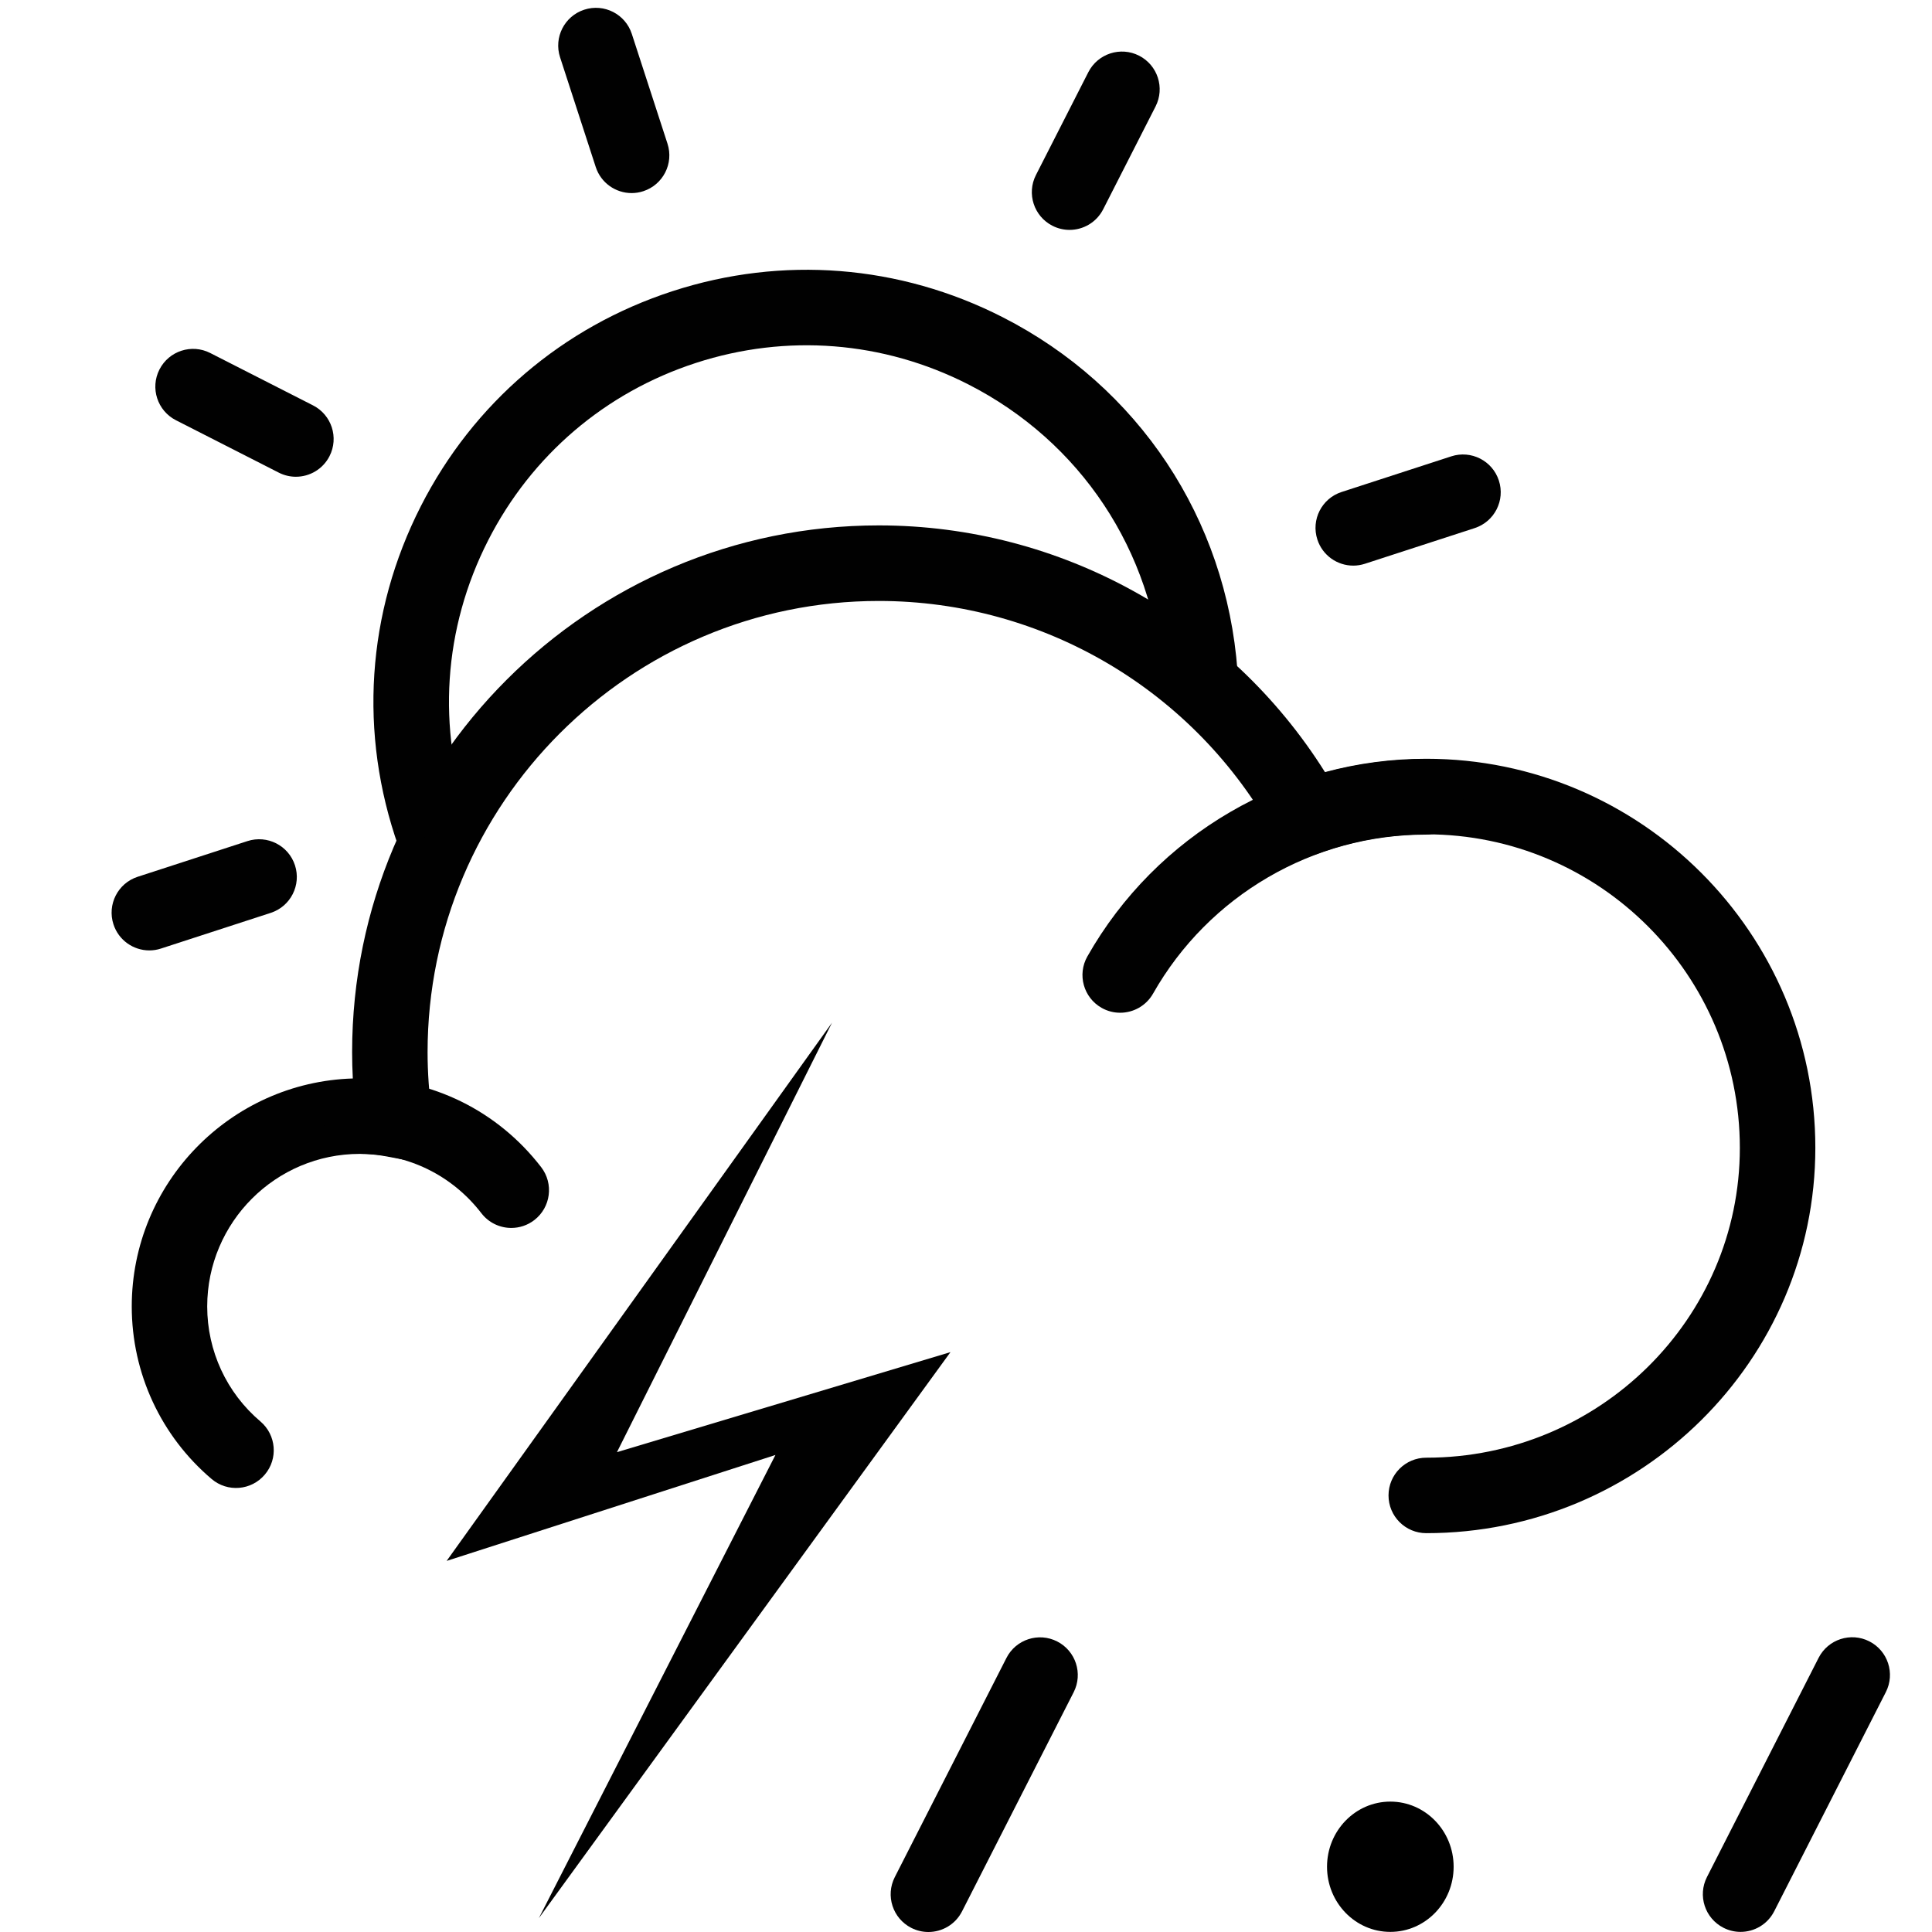<?xml version="1.0" encoding="utf-8"?>
<!-- Generator: Adobe Illustrator 15.1.0, SVG Export Plug-In . SVG Version: 6.00 Build 0)  -->
<!DOCTYPE svg PUBLIC "-//W3C//DTD SVG 1.1//EN" "http://www.w3.org/Graphics/SVG/1.1/DTD/svg11.dtd">
<svg version="1.1" id="Layer_1" xmlns="http://www.w3.org/2000/svg" xmlns:xlink="http://www.w3.org/1999/xlink" x="0px" y="0px"
	 width="128px" height="128px" viewBox="0 0 128 128" enable-background="new 0 0 128 128" xml:space="preserve">
<g>
	<path fill="#010101" d="M94.493,101.576c-1.382,0-2.5-1.119-2.5-2.5s1.118-2.5,2.5-2.5c11.457,0,20.776-9.207,20.776-20.523
		c0-11.457-9.319-20.777-20.776-20.777c-2.403,0-4.765,0.409-7.015,1.217l-2.008,0.72l-1.027-1.87
		c-5.262-9.578-15.31-15.528-26.22-15.528c-16.484,0-29.895,13.413-29.895,29.898c0,1.338,0.098,2.725,0.29,4.119l0.474,3.439
		l-3.413-0.643c-0.629-0.119-1.249-0.18-1.84-0.18c-5.575,0-10.111,4.535-10.111,10.11c0,2.942,1.285,5.719,3.525,7.616
		c1.053,0.894,1.184,2.472,0.291,3.523c-0.893,1.055-2.47,1.186-3.523,0.291c-3.363-2.851-5.292-7.017-5.292-11.432
		c0-8.176,6.528-14.855,14.646-15.104c-0.031-0.588-0.046-1.17-0.046-1.746c0-19.243,15.654-34.897,34.895-34.897
		c12.047,0,23.192,6.213,29.559,16.346c2.183-0.588,4.432-0.885,6.711-0.885c14.214,0,25.777,11.563,25.777,25.776
		C120.271,90.125,108.707,101.576,94.493,101.576z"/>
	<path fill="#010101" d="M33.875,81.354c-0.749,0-1.49-0.335-1.982-0.975c-1.928-2.502-4.843-3.937-7.998-3.937
		c-1.381,0-2.5-1.119-2.5-2.5s1.119-2.5,2.5-2.5c4.717,0,9.076,2.146,11.958,5.884c0.843,1.094,0.64,2.664-0.454,3.508
		C34.945,81.184,34.408,81.354,33.875,81.354z"/>
	<path fill="#010101" d="M74.213,67.097c-0.418,0-0.842-0.104-1.23-0.325c-1.2-0.682-1.623-2.206-0.941-3.407
		c4.568-8.062,13.156-13.07,22.414-13.07c1.381,0,2.5,1.119,2.5,2.5s-1.119,2.5-2.5,2.5c-7.46,0-14.383,4.037-18.064,10.536
		C75.93,66.642,75.084,67.097,74.213,67.097z"/>
</g>
<g>
	<polygon fill="#010101" points="35.7,127.084 62.971,89.582 40.875,96.209 55.124,67.754 29.591,103.414 51.375,96.396 	"/>
</g>
<g>
	<path fill="#010101" d="M26.399,56.086c-2.643-7.48-2.115-15.49,1.485-22.555c3.474-6.818,9.396-11.876,16.674-14.241
		c7.277-2.365,15.042-1.754,21.86,1.72c9.01,4.59,14.83,13.357,15.57,23.453l-4.985,0.366c-0.612-8.336-5.417-15.575-12.854-19.364
		c-5.627-2.868-12.037-3.373-18.044-1.42c-6.008,1.952-10.896,6.127-13.764,11.756c-2.972,5.832-3.407,12.444-1.225,18.619
		L26.399,56.086z"/>
	<path fill="#010101" d="M41.846,12.792c-1.054,0-2.034-0.671-2.377-1.728l-2.364-7.272c-0.427-1.313,0.292-2.724,1.604-3.15
		c1.315-0.428,2.724,0.292,3.15,1.604l2.364,7.272c0.427,1.313-0.292,2.724-1.604,3.15C42.362,12.753,42.102,12.792,41.846,12.792z"
		/>
	<path fill="#010101" d="M70.861,15.231c-0.383,0-0.771-0.088-1.133-0.273c-1.23-0.626-1.721-2.132-1.094-3.362l3.471-6.814
		c0.627-1.229,2.135-1.72,3.362-1.093c1.229,0.626,1.72,2.132,1.093,3.362l-3.471,6.814C72.648,14.732,71.771,15.231,70.861,15.231z
		"/>
	<g>
		<path fill="#010101" d="M9.894,62.967c-1.054,0-2.034-0.671-2.377-1.728c-0.427-1.313,0.292-2.724,1.604-3.15l7.272-2.364
			c1.314-0.426,2.724,0.292,3.15,1.604c0.426,1.312-0.292,2.724-1.604,3.15l-7.272,2.364C10.41,62.928,10.15,62.967,9.894,62.967z"
			/>
		<path fill="#010101" d="M89.656,37.474c-1.055,0-2.033-0.671-2.377-1.728c-0.428-1.313,0.291-2.724,1.604-3.15l7.271-2.363
			c1.311-0.426,2.724,0.291,3.15,1.605c0.428,1.313-0.291,2.724-1.604,3.15l-7.271,2.363C90.173,37.434,89.913,37.474,89.656,37.474
			z"/>
	</g>
	<path fill="#010101" d="M19.603,31.586c-0.382,0-0.77-0.088-1.133-0.273l-6.813-3.471c-1.23-0.627-1.72-2.132-1.093-3.362
		s2.134-1.72,3.362-1.093l6.813,3.471c1.23,0.627,1.72,2.132,1.093,3.362C21.391,31.087,20.513,31.586,19.603,31.586z"/>
</g>
<path fill="#010101" d="M61.508,128c-0.382,0-0.77-0.088-1.133-0.273c-1.23-0.627-1.72-2.132-1.093-3.362l7.397-14.521
	c0.626-1.231,2.134-1.72,3.362-1.093c1.23,0.627,1.72,2.132,1.093,3.362l-7.397,14.521C63.296,127.501,62.418,128,61.508,128z"/>
<ellipse cx="92.113" cy="123.677" rx="4.194" ry="4.316"/>
<path fill="#010101" d="M115.317,127.993c-0.382,0-0.77-0.088-1.133-0.273c-1.23-0.627-1.72-2.132-1.093-3.362l7.396-14.521
	c0.626-1.229,2.134-1.72,3.362-1.093c1.23,0.627,1.72,2.132,1.093,3.362l-7.396,14.521
	C117.105,127.493,116.228,127.993,115.317,127.993z"/>
</svg>
